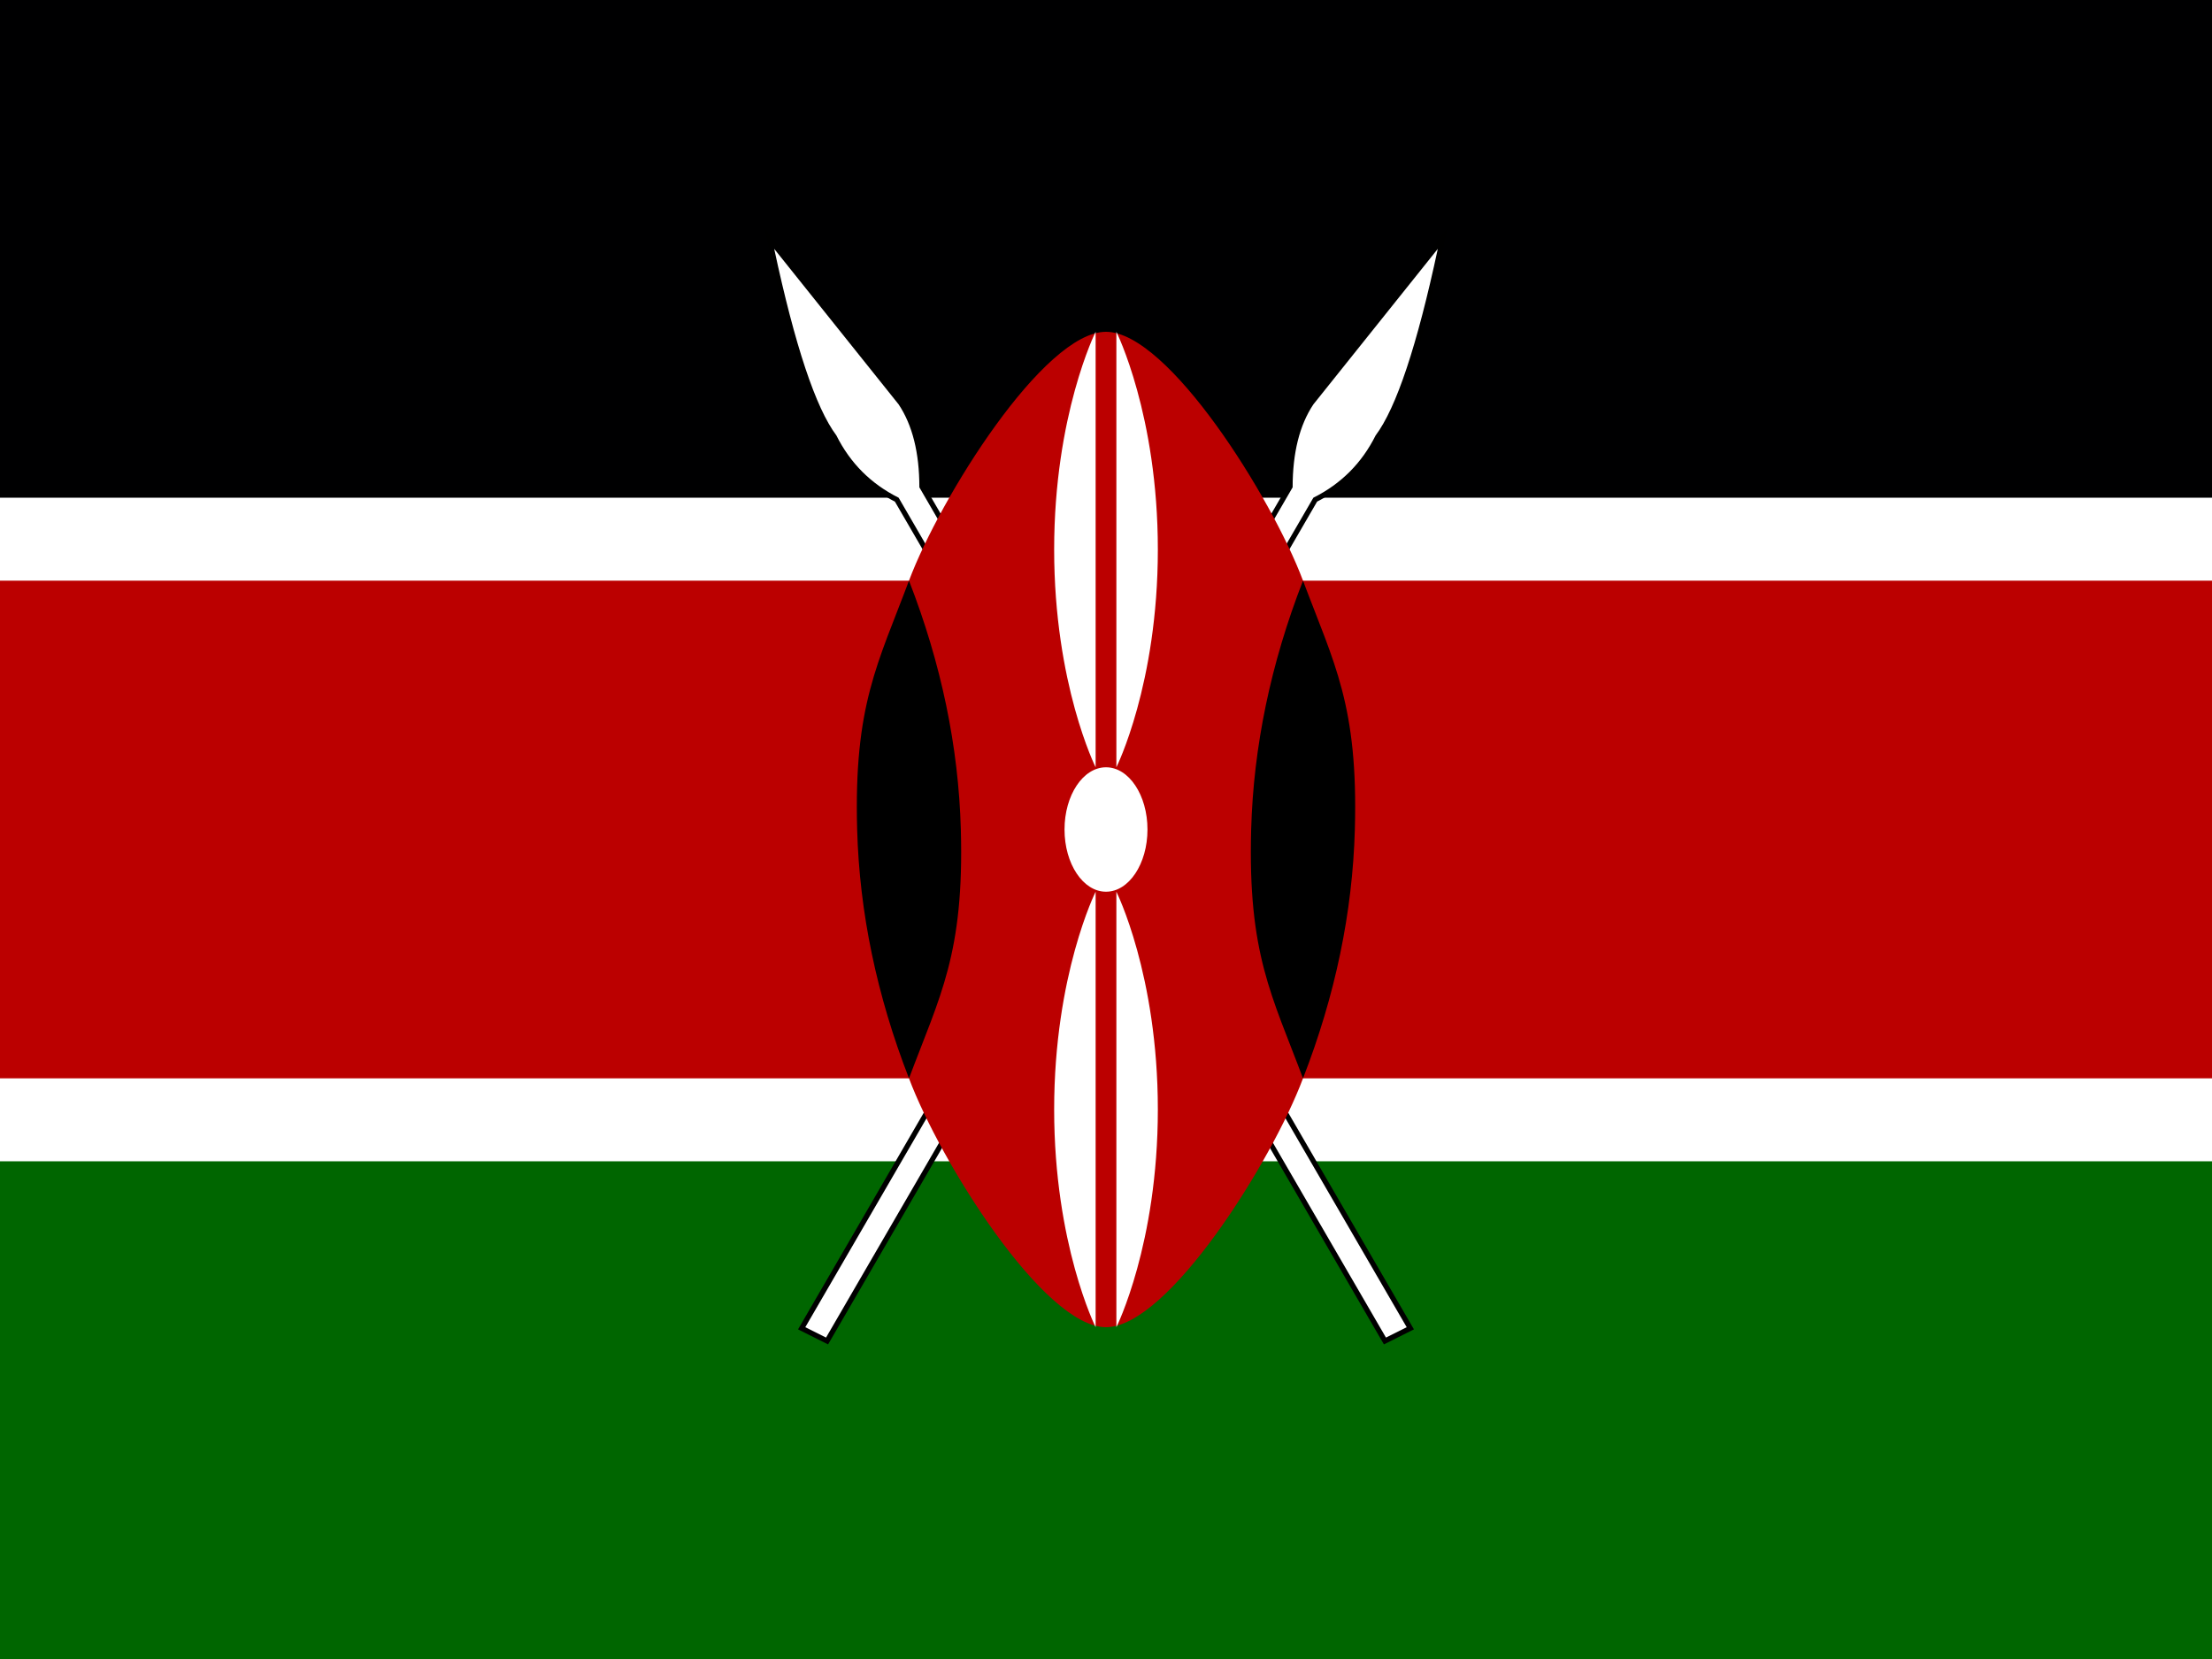 <svg xmlns="http://www.w3.org/2000/svg" xmlns:xlink="http://www.w3.org/1999/xlink" viewBox="0 0 640 480"><defs><path id="ke-a" stroke-miterlimit="10" d="m-29 48 2 1 47-81q4-2 6-6 3-4 6-18L20-41q-2 3-2 8z"/></defs><path fill="#fff" d="M0 0h640v480H0z"/><path fill="#000001" d="M0 0h640v144H0z"/><path fill="#060" d="M0 336h640v144H0z"/><g id="ke-b" transform="matrix(3 0 0 3 320 240)"><use xlink:href="#ke-a" width="100%" height="100%" stroke="#000"/><use xlink:href="#ke-a" width="100%" height="100%" fill="#fff"/></g><use xlink:href="#ke-b" width="100%" height="100%" transform="matrix(-1 0 0 1 640 0)"/><path fill="#b00" d="M641 168H377c-9-24-39-72-57-72s-48 48-57 72H0v144h263c9 24 39 72 57 72s48-48 57-72h264z"/><path id="ke-c" d="M377 312q14-36 15-72c1-36-6-48-15-72q-14 36-15 72c-1 36 6 48 15 72"/><use xlink:href="#ke-c" width="100%" height="100%" transform="matrix(-1 0 0 1 640 0)"/><g fill="#fff" transform="matrix(3 0 0 3 320 240)"><ellipse rx="4" ry="6"/><path id="ke-d" d="M1 6s4 8 4 21-4 21-4 21z"/><use xlink:href="#ke-d" width="100%" height="100%" transform="scale(-1)"/><use xlink:href="#ke-d" width="100%" height="100%" transform="scale(-1 1)"/><use xlink:href="#ke-d" width="100%" height="100%" transform="scale(1 -1)"/></g></svg>
